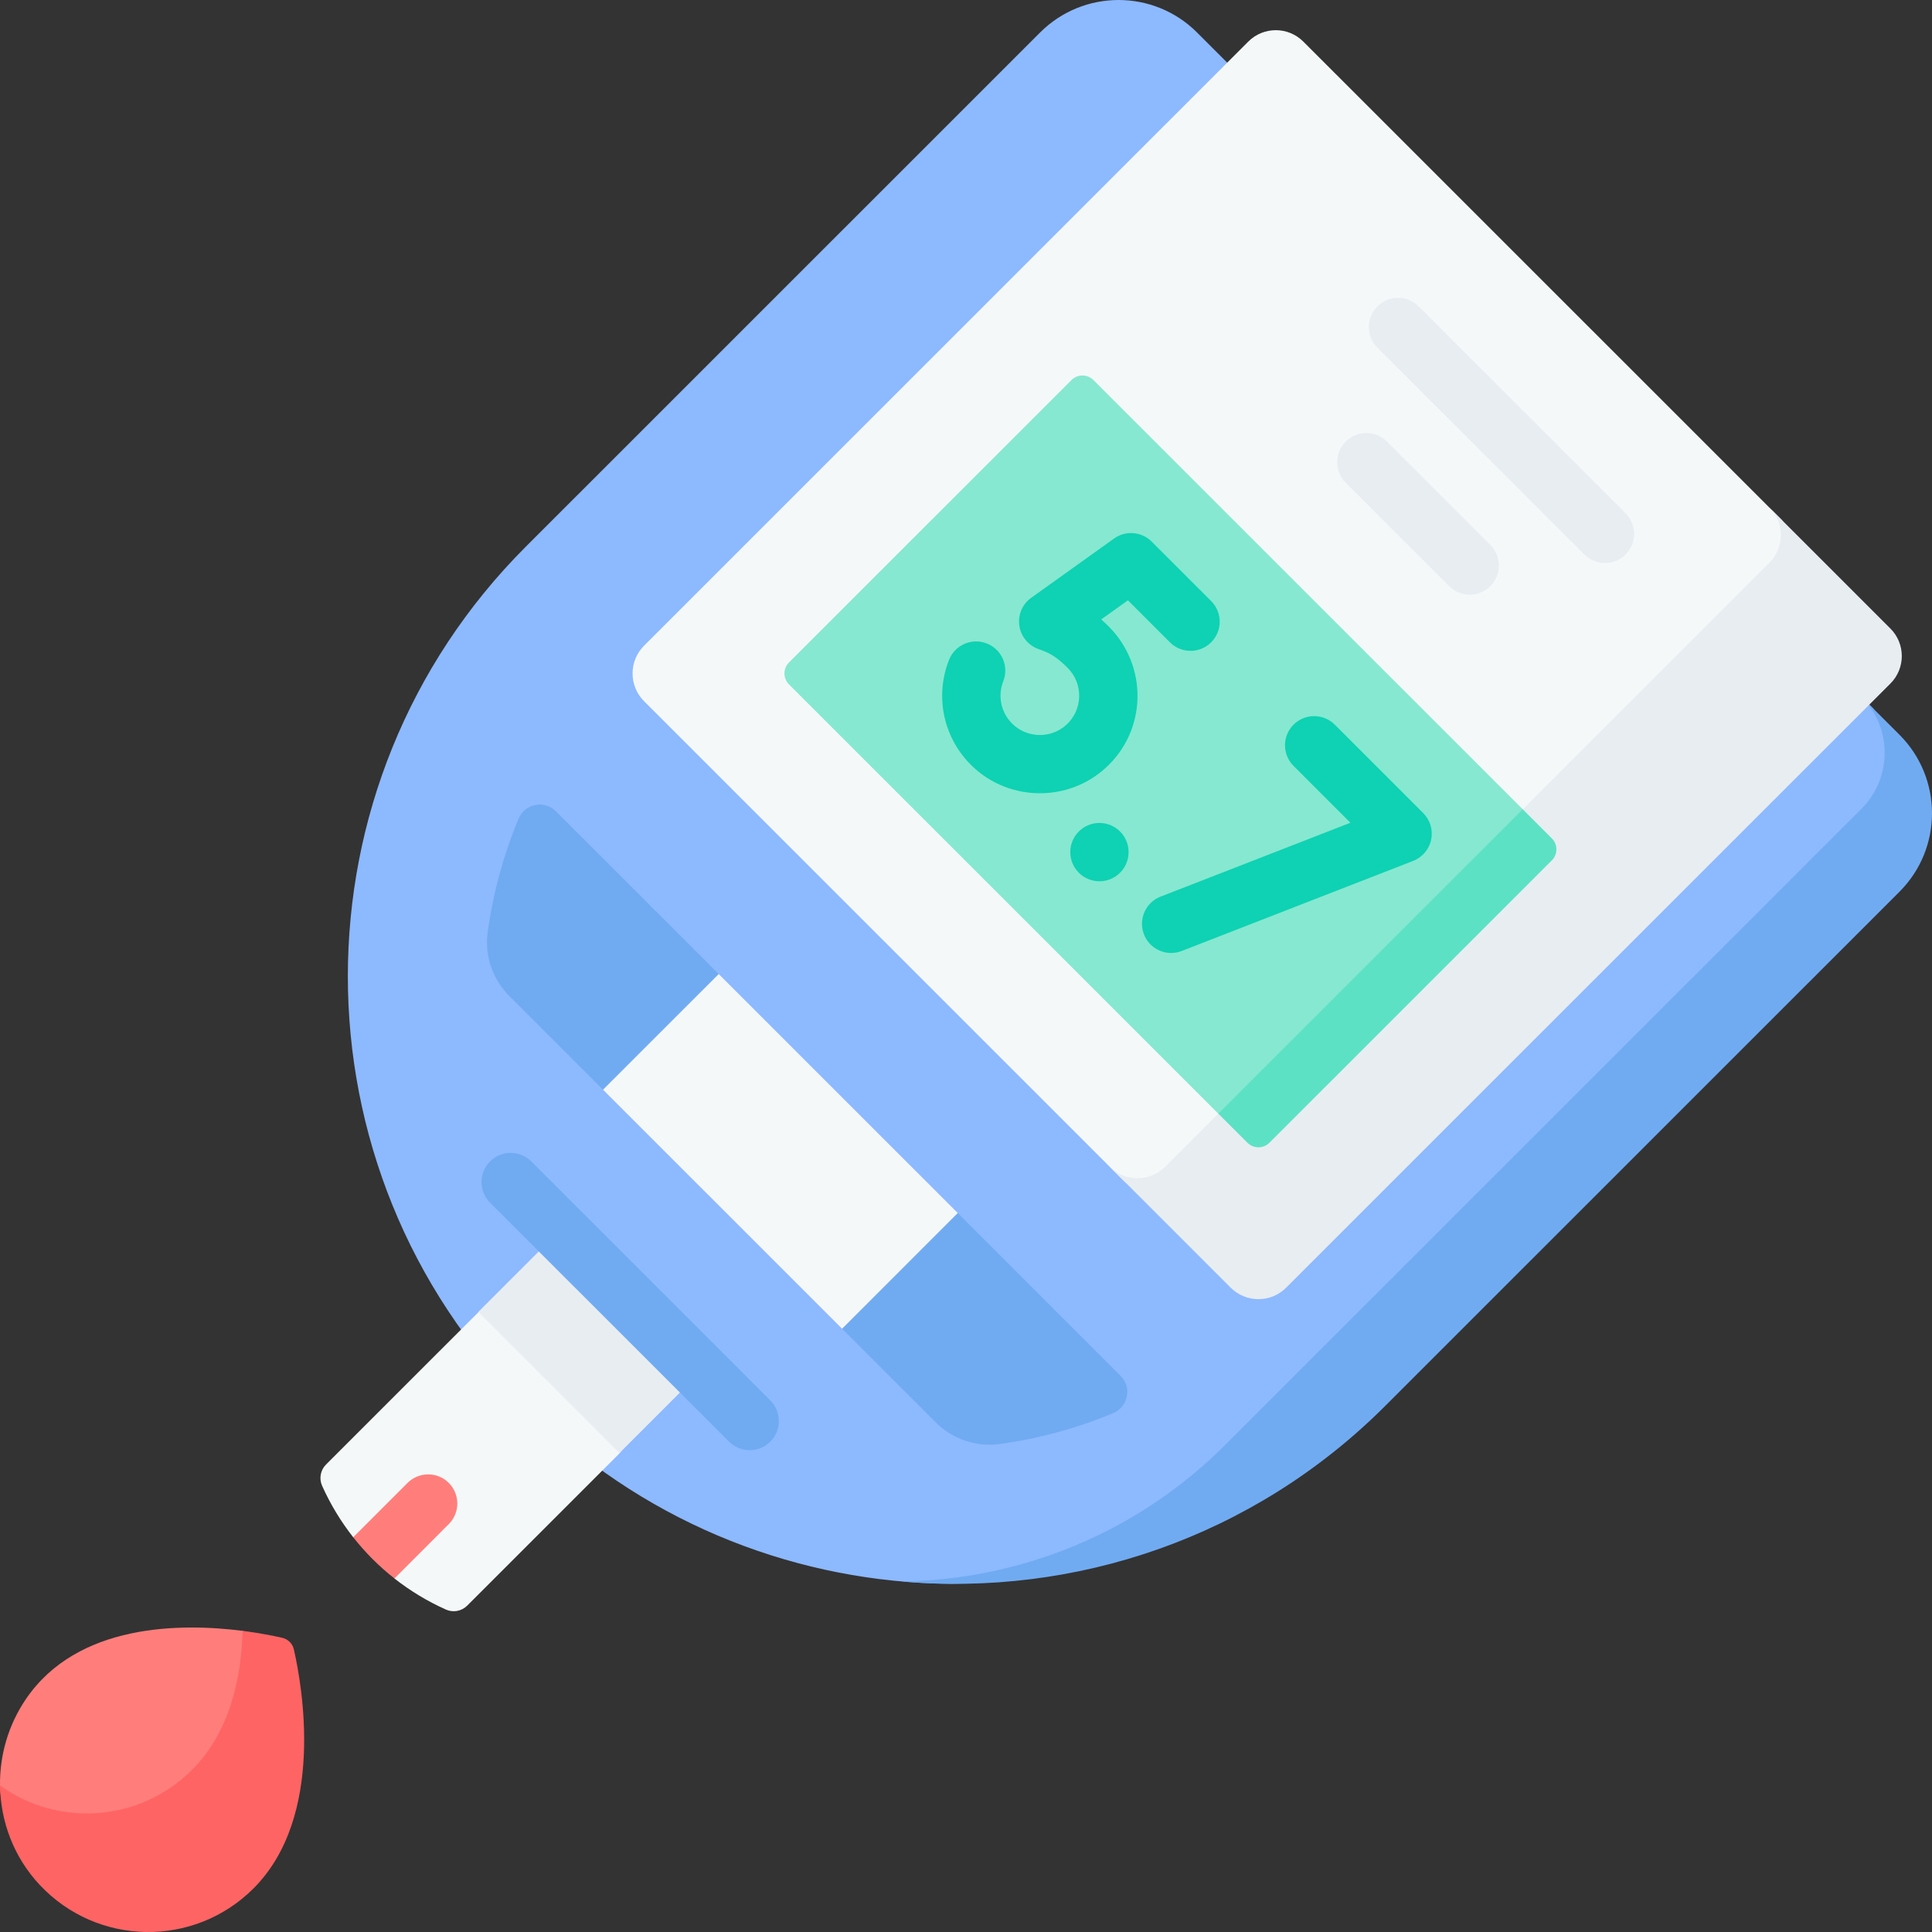 <svg id="Capa_1" enable-background="new 0 0 512 512" height="512" viewBox="0 0 512 512" width="512" xmlns="http://www.w3.org/2000/svg"><rect x="0" y="0" width="512" height="512" fill="#333333" stroke="none"/><g><path d="m139.351 372.573c-62.891-62.879-62.891-164.826 0-227.705l136.281-136.254c11.487-11.485 30.112-11.485 41.6 0l179.122 179.086 5.394 7.565c11.488 11.485 9.739 28.725-1.749 40.21l-135.98 130.194c-32.824 32.818-73.211 55.411-116.213 53.973-39.39-1.319-78.388-17.008-108.455-47.069z" fill="#8db9ff"/><path d="m503.385 236.317-136.282 136.256c-35.089 35.082-82.338 50.59-128.188 46.533 31.118-.43 62.105-12.515 85.849-36.255l168.53-168.496c8.211-8.21 8.211-21.511.007-29.713l10.084 10.082c11.49 11.487 11.483 30.113 0 41.593z" fill="#70abf2"/><path d="m118.174 426.551c-4.904-2.193-9.479-4.967-13.64-8.238-1.522-7.26-4.286-9.442-10.932-10.93-3.271-4.16-6.046-8.734-8.24-13.637-.855-1.911-.442-4.151 1.039-5.632l40.403-40.395 25.126-17.861 29.966 29.96-17.686 25.3-40.403 40.395c-1.48 1.48-3.721 1.893-5.633 1.038z" fill="#f5f8f9"/><path d="m326.867 334.21-28.823-21.05-127.358-127.332c-4.064-4.064-4.064-10.652 0-14.716l160.127-160.095c4.024-4.023 10.548-4.023 14.572 0l126.814 126.789 23.686 30.447c4.024 4.023 4.024 10.546 0 14.569l-154.299 151.388c-4.065 4.064-10.655 4.064-14.719 0z" fill="#f5f8f9"/><path d="m500.981 181.145-160.129 160.097c-4.065 4.065-10.652 4.065-14.717 0l-32.058-32.052c4.066 4.065 10.652 4.065 14.717 0l160.129-160.098c4.022-4.021 4.022-10.548 0-14.569l32.058 32.052c4.022 4.022 4.022 10.549 0 14.57z" fill="#e8edf2"/><path d="m209.092 175.556 74.853-74.838c1.61-1.609 4.219-1.609 5.829 0l113.767 113.745 2.337 8.291c1.61 1.609 1.61 4.218 0 5.828l-69.796 69.782c-1.61 1.609-4.219 1.609-5.829 0l-7.394-3.235-113.767-113.746c-1.609-1.609-1.609-4.218 0-5.827z" fill="#86e8d0"/><path d="m411.255 228.006-74.848 74.833c-1.61 1.61-4.219 1.61-5.829 0l-7.716-7.714 80.677-80.661 7.716 7.714c1.611 1.61 1.611 4.218 0 5.828z" fill="#5de1c4"/><path d="m294.979 374.51c-9.696 4.038-19.814 6.768-30.077 8.169-6.223.855-12.488-1.298-16.929-5.748l-24.812-24.807 9.814-19.158 20.839-11.5 43.152 43.144c3.072 3.06 2.011 8.231-1.987 9.9z" fill="#70abf2"/><path d="m253.815 321.466-30.653 30.659-63.358-63.346 8.389-22.265 22.275-8.383z" fill="#f5f8f9"/><path d="m190.468 258.131-30.664 30.648-24.812-24.807c-4.451-4.44-6.605-10.704-5.749-16.926 1.401-10.261 4.132-20.377 8.171-30.071 1.669-3.997 6.842-5.058 9.902-1.988z" fill="#70abf2"/><g><g><path d="m425.323 149.214c-1.978 0-3.955-.755-5.464-2.263l-54.842-54.83c-3.018-3.018-3.018-7.909 0-10.928 3.018-3.016 7.911-3.016 10.929 0l54.842 54.83c3.018 3.018 3.018 7.909 0 10.928-1.509 1.508-3.487 2.263-5.465 2.263z" fill="#e8edf2"/></g><g><path d="m389.492 157.594c-1.978 0-3.956-.755-5.464-2.263l-27.392-27.386c-3.018-3.018-3.018-7.909 0-10.928 3.018-3.016 7.911-3.016 10.929 0l27.392 27.386c3.018 3.018 3.018 7.909 0 10.928-1.509 1.508-3.487 2.263-5.465 2.263z" fill="#e8edf2"/></g></g><path d="m65.628 497.296c-15.712 15.709-36.346 16.368-51.64 0-6.832-7.311-13.861-14.586-13.984-24.126-.103-7.971 2.169-16.007 6.875-22.917 13.692-20.105 41.127-20.136 57.409-18.063 0 0 6.027 2.458 8.291 2.974 1.536.35 2.736 1.549 3.087 3.085 2.171 9.522 9.084 39.929-10.038 59.047z" fill="#ff7e7b"/><path d="m67.172 500.46c-15.713 15.71-41.39 15.38-56.691-.989-6.831-7.314-10.355-16.761-10.469-26.3 15.404 11.105 37.011 9.725 50.87-4.131 9.974-9.972 13.055-24.178 13.405-36.849 4.565.587 8.243 1.329 10.51 1.844 1.535.35 2.731 1.545 3.081 3.08 2.174 9.518 8.418 44.224-10.706 63.345z" fill="#ff6464"/><g><g><g><path d="m310.366 252.547c-3.094 0-6.014-1.87-7.204-4.926-1.548-3.977.421-8.455 4.398-10.003l50.31-19.581-15.07-15.066c-3.018-3.018-3.018-7.909 0-10.928 3.018-3.016 7.911-3.016 10.929 0l23.441 23.437c1.846 1.846 2.635 4.498 2.098 7.052s-2.327 4.665-4.759 5.612l-61.342 23.875c-.921.358-1.869.528-2.801.528z" fill="#0ed2b3"/></g></g><g><g><path d="m275.588 210.221c-6.48 0-12.955-2.401-17.931-7.18-7.603-7.301-10.021-18.353-6.16-28.156 1.563-3.971 6.05-5.925 10.021-4.359 3.972 1.563 5.924 6.049 4.36 10.019-1.556 3.952-.58 8.407 2.485 11.351 3.919 3.763 10.145 3.866 14.174.235 2.154-1.941 3.381-4.599 3.456-7.484.075-2.889-1.007-5.604-3.046-7.643-3.121-3.12-4.772-3.885-7.12-4.776-.238-.091-.397-.146-.453-.164-2.761-.913-4.794-3.306-5.23-6.18-.437-2.875.759-5.758 3.124-7.45l21.976-15.725c3.074-2.201 7.289-1.852 9.962.819l15.767 15.764c3.018 3.018 3.018 7.909 0 10.928-3.018 3.016-7.911 3.016-10.929 0l-11.133-11.132-7.068 5.058c.654.587 1.329 1.227 2.034 1.932 4.993 4.993 7.752 11.907 7.568 18.97-.186 7.164-3.226 13.756-8.56 18.562-4.898 4.414-11.1 6.611-17.297 6.611z" fill="#0ed2b3"/></g></g><path d="m283.634 225.819c0 4.267 3.46 7.726 7.728 7.726s7.728-3.459 7.728-7.726-3.46-7.726-7.728-7.726-7.728 3.458-7.728 7.726z" fill="#0ed2b3"/></g><g><path d="m118.928 403.911-14.394 14.402c-4.07-3.194-7.738-6.861-10.932-10.93l14.405-14.402c3.019-3.008 7.913-3.008 10.922 0 3.018 3.019 3.018 7.912-.001 10.93z" fill="#ff7e7b"/></g><path d="m141.057 329.221h30.394v52.905h-30.394z" fill="#e8edf2" transform="matrix(.707 -.707 .707 .707 -205.719 214.626)"/><path d="m198.678 384.323c-1.978 0-3.955-.755-5.464-2.263l-63.352-63.34c-3.018-3.018-3.018-7.909 0-10.928 3.018-3.016 7.911-3.016 10.929 0l63.352 63.34c3.018 3.018 3.018 7.909 0 10.927-1.509 1.51-3.487 2.264-5.465 2.264z" fill="#70abf2"/></g></svg>
